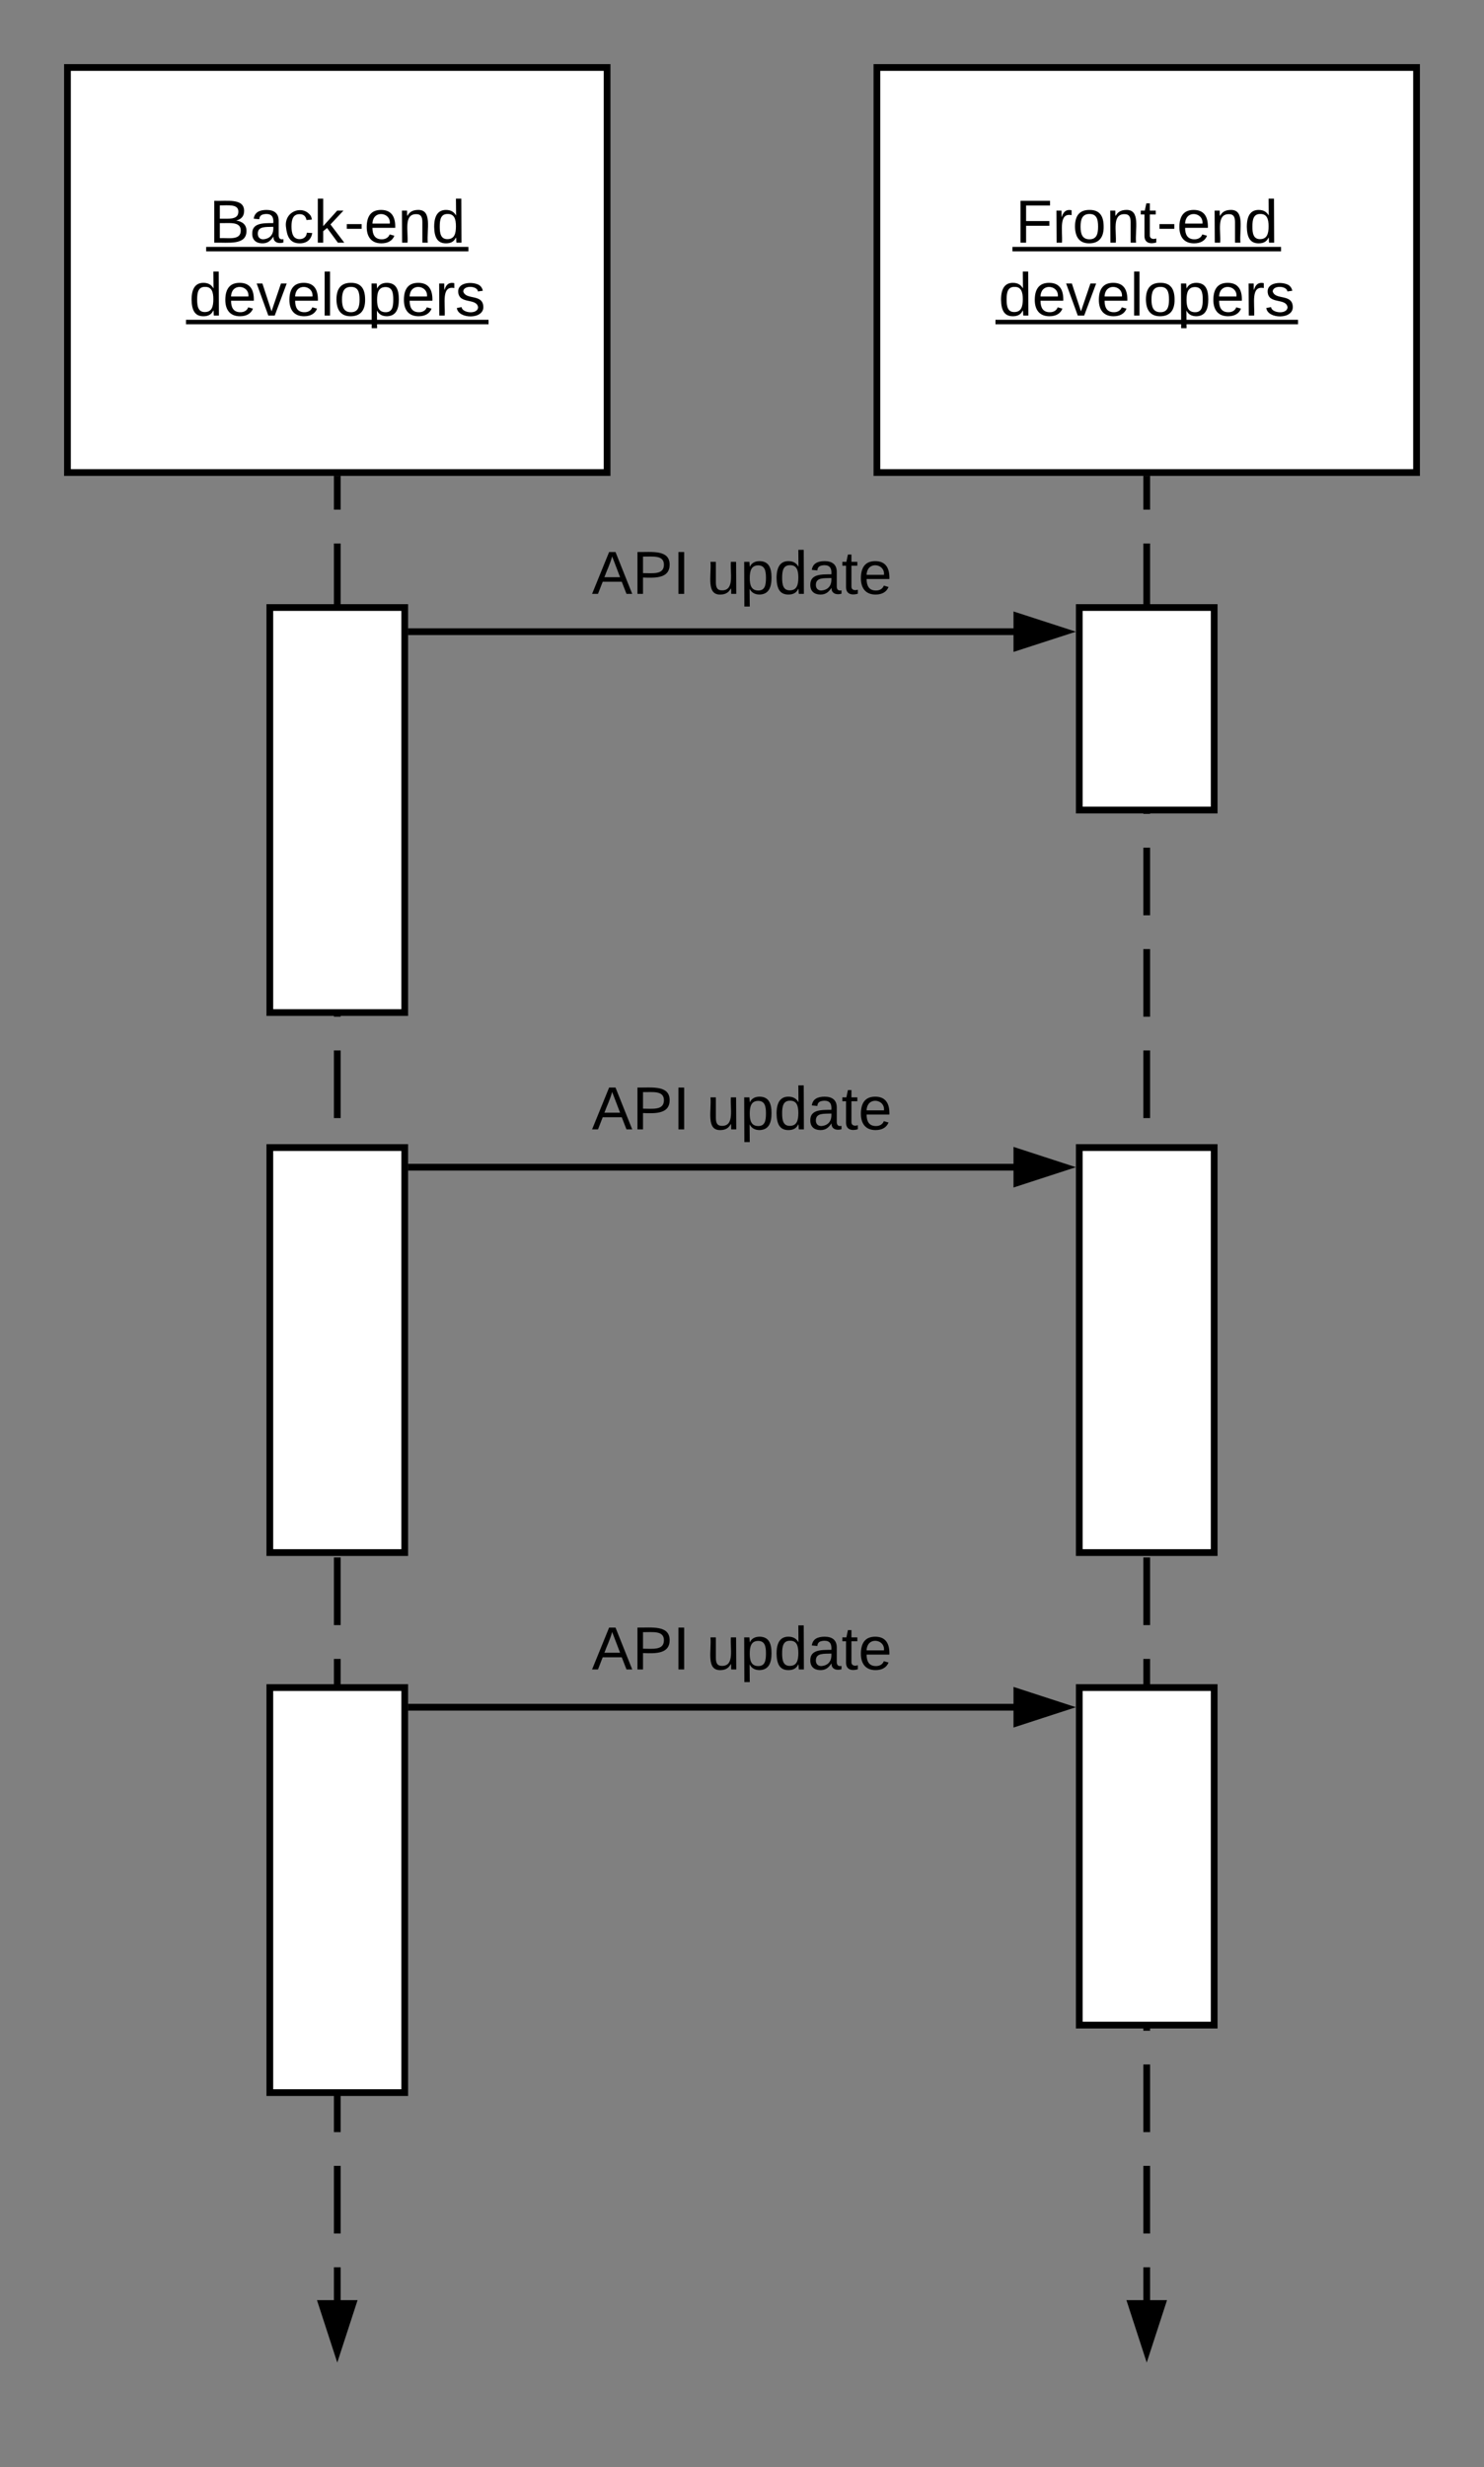 <svg xmlns="http://www.w3.org/2000/svg" xmlns:xlink="http://www.w3.org/1999/xlink" xmlns:lucid="lucid" width="440" height="731"><rect width="100%" height="100%" fill="#808080" stroke="none"/><g transform="translate(0 0)" lucid:page-tab-id="0_0"><path d="M20 20h160v120H20z" stroke="#000" stroke-width="2" fill="#fff"/><use xlink:href="#a" transform="matrix(1,0,0,1,20,20) translate(42.03 51.9)"/><use xlink:href="#b" transform="matrix(1,0,0,1,20,20) translate(36.055 73.5)"/><path d="M260 20h160v120H260z" stroke="#000" stroke-width="2" fill="#fff"/><use xlink:href="#c" transform="matrix(1,0,0,1,260,20) translate(41.08 51.9)"/><use xlink:href="#b" transform="matrix(1,0,0,1,260,20) translate(36.055 73.5)"/><path d="M100 141v540.76" fill="none"/><path d="M100 141v10m0 10.03v20.03m0 10v20.04m0 10v20.04m0 10.02v20.02m0 10.02v20.03m0 10v20.04m0 10v20.04m0 10.03v20.02m0 10.02v20.03m0 10v20.04m0 10v20.04m0 10.02v20.02m0 10.02v20.03m0 10v20.04m0 10.02v20.03m0 10v20.04m0 10v20.04m0 10v10.02" stroke="#000" stroke-width="2" fill="none"/><path d="M101 141h-2v-1h2z"/><path d="M100 696.76l-4.64-14.26h9.28z" stroke="#000" stroke-width="2"/><path d="M340 141v540.76" fill="none"/><path d="M340 141v10m0 10.03v20.03m0 10v20.04m0 10v20.04m0 10.02v20.02m0 10.02v20.03m0 10v20.04m0 10v20.04m0 10.03v20.02m0 10.02v20.03m0 10v20.04m0 10v20.04m0 10.02v20.02m0 10.02v20.03m0 10v20.04m0 10.02v20.03m0 10v20.04m0 10v20.04m0 10v10.02" stroke="#000" stroke-width="2" fill="none"/><path d="M341 141h-2v-1h2z"/><path d="M340 696.76l-4.64-14.26h9.28z" stroke="#000" stroke-width="2"/><path d="M80 180h40v120H80zM80 340h40v120H80zM80 500h40v120H80zM320 180h40v60h-40zM320 340h40v120h-40zM320 500h40v100h-40z" stroke="#000" stroke-width="2" fill="#fff"/><path d="M121 345.82h179.76" stroke="#000" stroke-width="2" fill="none"/><path d="M121 346.82h-1v-2h1zM315.76 345.82l-14.26 4.64v-9.27z"/><path d="M319 345.82l-18.5 6.02V339.8zm-16.5 3.26l10.03-3.26-10.03-3.25z"/><use xlink:href="#d" transform="matrix(1,0,0,1,175.5,320.225) translate(0 14.4)"/><use xlink:href="#e" transform="matrix(1,0,0,1,175.5,320.225) translate(34 14.4)"/><path d="M121 187.16h179.76" stroke="#000" stroke-width="2" fill="none"/><path d="M121 188.16h-1v-2h1zM315.76 187.16l-14.26 4.63v-9.28z"/><path d="M319 187.16l-18.5 6v-12zm-16.5 3.26l10.03-3.26-10.03-3.26z"/><use xlink:href="#d" transform="matrix(1,0,0,1,175.5,161.558) translate(0 14.4)"/><use xlink:href="#e" transform="matrix(1,0,0,1,175.5,161.558) translate(34 14.4)"/><path d="M121 505.82h179.76" stroke="#000" stroke-width="2" fill="none"/><path d="M121 506.82h-1v-2h1zM315.76 505.82l-14.26 4.64v-9.27z"/><path d="M319 505.82l-18.5 6.02V499.8zm-16.5 3.26l10.03-3.26-10.03-3.25z"/><g><use xlink:href="#d" transform="matrix(1,0,0,1,175.5,480.225) translate(0 14.4)"/><use xlink:href="#e" transform="matrix(1,0,0,1,175.5,480.225) translate(34 14.4)"/></g><defs><path d="M160-131c35 5 61 23 61 61C221 17 115-2 30 0v-248c76 3 177-17 177 60 0 33-19 50-47 57zm-97-11c50-1 110 9 110-42 0-47-63-36-110-37v79zm0 115c55-2 124 14 124-45 0-56-70-42-124-44v89" id="f"/><path d="M141-36C126-15 110 5 73 4 37 3 15-17 15-53c-1-64 63-63 125-63 3-35-9-54-41-54-24 1-41 7-42 31l-33-3c5-37 33-52 76-52 45 0 72 20 72 64v82c-1 20 7 32 28 27v20c-31 9-61-2-59-35zM48-53c0 20 12 33 32 33 41-3 63-29 60-74-43 2-92-5-92 41" id="g"/><path d="M96-169c-40 0-48 33-48 73s9 75 48 75c24 0 41-14 43-38l32 2c-6 37-31 61-74 61-59 0-76-41-82-99-10-93 101-131 147-64 4 7 5 14 7 22l-32 3c-4-21-16-35-41-35" id="h"/><path d="M143 0L79-87 56-68V0H24v-261h32v163l83-92h37l-77 82L181 0h-38" id="i"/><path d="M16-82v-28h88v28H16" id="j"/><path d="M100-194c63 0 86 42 84 106H49c0 40 14 67 53 68 26 1 43-12 49-29l28 8c-11 28-37 45-77 45C44 4 14-33 15-96c1-61 26-98 85-98zm52 81c6-60-76-77-97-28-3 7-6 17-6 28h103" id="k"/><path d="M117-194c89-4 53 116 60 194h-32v-121c0-31-8-49-39-48C34-167 62-67 57 0H25l-1-190h30c1 10-1 24 2 32 11-22 29-35 61-36" id="l"/><path d="M85-194c31 0 48 13 60 33l-1-100h32l1 261h-30c-2-10 0-23-3-31C134-8 116 4 85 4 32 4 16-35 15-94c0-66 23-100 70-100zm9 24c-40 0-46 34-46 75 0 40 6 74 45 74 42 0 51-32 51-76 0-42-9-74-50-73" id="m"/><g id="a"><use transform="matrix(0.05,0,0,0.05,0,0)" xlink:href="#f"/><use transform="matrix(0.05,0,0,0.05,12,0)" xlink:href="#g"/><use transform="matrix(0.05,0,0,0.05,22,0)" xlink:href="#h"/><use transform="matrix(0.05,0,0,0.05,31,0)" xlink:href="#i"/><use transform="matrix(0.05,0,0,0.05,40,0)" xlink:href="#j"/><use transform="matrix(0.05,0,0,0.05,45.95,0)" xlink:href="#k"/><use transform="matrix(0.05,0,0,0.05,55.95,0)" xlink:href="#l"/><use transform="matrix(0.05,0,0,0.05,65.95,0)" xlink:href="#m"/><path d="M-.9 1.25h77.75v1.32H-.9z"/></g><path d="M108 0H70L1-190h34L89-25l56-165h34" id="n"/><path d="M24 0v-261h32V0H24" id="o"/><path d="M100-194c62-1 85 37 85 99 1 63-27 99-86 99S16-35 15-95c0-66 28-99 85-99zM99-20c44 1 53-31 53-75 0-43-8-75-51-75s-53 32-53 75 10 74 51 75" id="p"/><path d="M115-194c55 1 70 41 70 98S169 2 115 4C84 4 66-9 55-30l1 105H24l-1-265h31l2 30c10-21 28-34 59-34zm-8 174c40 0 45-34 45-75s-6-73-45-74c-42 0-51 32-51 76 0 43 10 73 51 73" id="q"/><path d="M114-163C36-179 61-72 57 0H25l-1-190h30c1 12-1 29 2 39 6-27 23-49 58-41v29" id="r"/><path d="M135-143c-3-34-86-38-87 0 15 53 115 12 119 90S17 21 10-45l28-5c4 36 97 45 98 0-10-56-113-15-118-90-4-57 82-63 122-42 12 7 21 19 24 35" id="s"/><g id="b"><use transform="matrix(0.05,0,0,0.05,0,0)" xlink:href="#m"/><use transform="matrix(0.05,0,0,0.05,10,0)" xlink:href="#k"/><use transform="matrix(0.05,0,0,0.05,20,0)" xlink:href="#n"/><use transform="matrix(0.05,0,0,0.05,29,0)" xlink:href="#k"/><use transform="matrix(0.05,0,0,0.05,39,0)" xlink:href="#o"/><use transform="matrix(0.05,0,0,0.05,42.95,0)" xlink:href="#p"/><use transform="matrix(0.05,0,0,0.05,52.95,0)" xlink:href="#q"/><use transform="matrix(0.05,0,0,0.05,62.95,0)" xlink:href="#k"/><use transform="matrix(0.05,0,0,0.05,72.95,0)" xlink:href="#r"/><use transform="matrix(0.05,0,0,0.05,78.9,0)" xlink:href="#s"/><path d="M-.9 1.25h89.7v1.32H-.9z"/></g><path d="M63-220v92h138v28H63V0H30v-248h175v28H63" id="t"/><path d="M59-47c-2 24 18 29 38 22v24C64 9 27 4 27-40v-127H5v-23h24l9-43h21v43h35v23H59v120" id="u"/><g id="c"><use transform="matrix(0.05,0,0,0.05,0,0)" xlink:href="#t"/><use transform="matrix(0.05,0,0,0.05,10.95,0)" xlink:href="#r"/><use transform="matrix(0.05,0,0,0.05,16.9,0)" xlink:href="#p"/><use transform="matrix(0.05,0,0,0.05,26.9,0)" xlink:href="#l"/><use transform="matrix(0.05,0,0,0.05,36.9,0)" xlink:href="#u"/><use transform="matrix(0.05,0,0,0.05,41.9,0)" xlink:href="#j"/><use transform="matrix(0.05,0,0,0.05,47.85,0)" xlink:href="#k"/><use transform="matrix(0.05,0,0,0.05,57.85,0)" xlink:href="#l"/><use transform="matrix(0.05,0,0,0.05,67.85,0)" xlink:href="#m"/><path d="M-.9 1.25h79.65v1.32H-.9z"/></g><path d="M205 0l-28-72H64L36 0H1l101-248h38L239 0h-34zm-38-99l-47-123c-12 45-31 82-46 123h93" id="v"/><path d="M30-248c87 1 191-15 191 75 0 78-77 80-158 76V0H30v-248zm33 125c57 0 124 11 124-50 0-59-68-47-124-48v98" id="w"/><path d="M33 0v-248h34V0H33" id="x"/><g id="d"><use transform="matrix(0.05,0,0,0.05,0,0)" xlink:href="#v"/><use transform="matrix(0.05,0,0,0.05,12,0)" xlink:href="#w"/><use transform="matrix(0.05,0,0,0.05,24,0)" xlink:href="#x"/></g><path d="M84 4C-5 8 30-112 23-190h32v120c0 31 7 50 39 49 72-2 45-101 50-169h31l1 190h-30c-1-10 1-25-2-33-11 22-28 36-60 37" id="y"/><g id="e"><use transform="matrix(0.05,0,0,0.05,0,0)" xlink:href="#y"/><use transform="matrix(0.05,0,0,0.05,10,0)" xlink:href="#q"/><use transform="matrix(0.05,0,0,0.05,20,0)" xlink:href="#m"/><use transform="matrix(0.05,0,0,0.05,30,0)" xlink:href="#g"/><use transform="matrix(0.05,0,0,0.05,40,0)" xlink:href="#u"/><use transform="matrix(0.05,0,0,0.05,45,0)" xlink:href="#k"/></g></defs></g></svg>